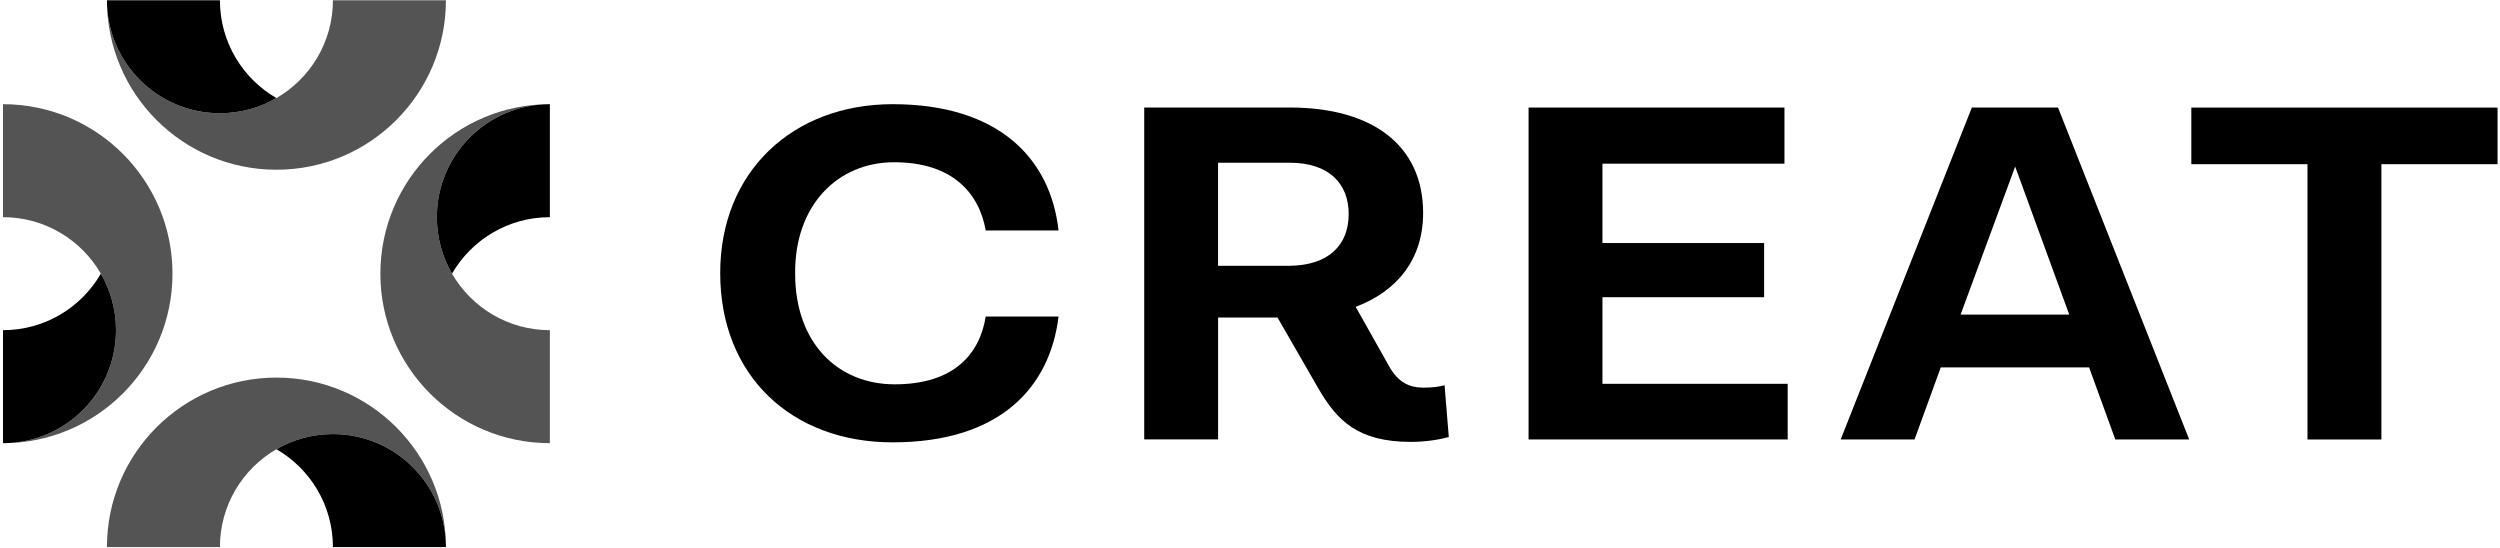 <svg width="735" height="161" viewBox="0 0 735 161" fill="none" xmlns="http://www.w3.org/2000/svg">
<path d="M31.439 160.84C31.439 133.32 53.749 111.01 81.269 111.01C108.789 111.01 131.099 133.32 131.099 160.84C131.099 142.49 116.229 127.62 97.879 127.62C91.829 127.62 86.159 129.24 81.269 132.07C71.34 137.81 64.659 148.55 64.659 160.84H31.439Z" fill="#545454"/>
<path d="M81.269 132.07C86.159 129.24 91.829 127.62 97.879 127.62C116.23 127.62 131.1 142.49 131.1 160.84H97.879C97.879 148.55 91.2 137.81 81.269 132.07Z" fill="black"/>
<path d="M31.439 0.07C31.439 18.42 46.309 33.29 64.659 33.29C70.71 33.29 76.379 31.67 81.269 28.84C91.2 23.1 97.879 12.36 97.879 0.07H131.099C131.099 27.59 108.789 49.9 81.269 49.9C53.749 49.9 31.439 27.59 31.439 0.07Z" fill="#545454"/>
<path d="M31.439 0.07H64.659C64.659 12.37 71.34 23.1 81.269 28.84C76.379 31.67 70.71 33.29 64.659 33.29C46.309 33.29 31.439 18.42 31.439 0.07Z" fill="black"/>
<path d="M111.83 80.46C111.83 52.94 134.14 30.63 161.66 30.63C143.31 30.63 128.44 45.5 128.44 63.85C128.44 69.9 130.06 75.57 132.89 80.46C138.63 90.39 149.37 97.07 161.66 97.07V130.29C134.14 130.29 111.83 107.98 111.83 80.46Z" fill="#545454"/>
<path d="M128.439 63.85C128.439 45.5 143.309 30.63 161.659 30.63V63.85C149.359 63.85 138.629 70.53 132.889 80.46C130.059 75.57 128.439 69.9 128.439 63.85Z" fill="black"/>
<path d="M0.881 63.85V30.63C28.401 30.63 50.711 52.94 50.711 80.46C50.711 107.98 28.401 130.29 0.881 130.29C19.231 130.29 34.101 115.42 34.101 97.07C34.101 91.02 32.481 85.35 29.651 80.46C23.921 70.53 13.181 63.85 0.881 63.85Z" fill="#545454"/>
<path d="M0.881 130.29V97.07C13.181 97.07 23.911 90.39 29.651 80.46C32.481 85.35 34.101 91.02 34.101 97.07C34.101 115.41 19.231 130.29 0.881 130.29Z" fill="black"/>
<path d="M289.8 93.07H311.21C308.69 113.84 294.05 130.05 262.42 130.05C232.83 130.05 211.74 110.56 211.74 80.27C211.74 50.4 233.15 30.63 262.42 30.63C293.58 30.63 308.85 46.56 311.21 67.76H289.8C287.91 56.95 280.2 47.7 262.89 47.7C246.36 47.7 233.61 60.22 233.77 80.42C233.77 100.9 246.36 112.99 263.04 112.99C280.67 112.99 288.07 103.88 289.8 93.07Z" fill="black"/>
<path d="M425.95 128.49C423.27 129.2 419.5 129.91 414.78 129.91C399.2 129.91 393.06 123.65 387.55 114.12L375.59 93.35H358.12V129.19H336.4V31.61H379.21C403.45 31.61 418.4 42.7 418.4 62.62C418.4 76.28 410.69 85.66 398.57 90.21L408.49 107.85C411.17 112.54 414.47 113.97 418.56 113.97C421.24 113.97 423.12 113.69 424.7 113.26L425.95 128.49ZM358.11 78.14H379.2C390.69 78 396.51 72.02 396.51 62.92C396.51 53.96 390.69 47.84 379.2 47.84H358.11V78.14Z" fill="black"/>
<path d="M525.58 112.84V129.2H449.4V31.62H524.63V48.12H471.12V71.45H518.65V87.38H471.12V112.84H525.58Z" fill="black"/>
<path d="M614.19 108.01H570.59L562.88 129.2H541.16L579.72 31.62H605.06L643.62 129.2H621.9L614.19 108.01ZM608.36 92.5L592.46 48.97L576.41 92.5H608.36Z" fill="black"/>
<path d="M678.4 48.27H644.25V31.63H734.28V48.27H700.13V129.21H678.4V48.27Z" fill="black"/>
</svg>

